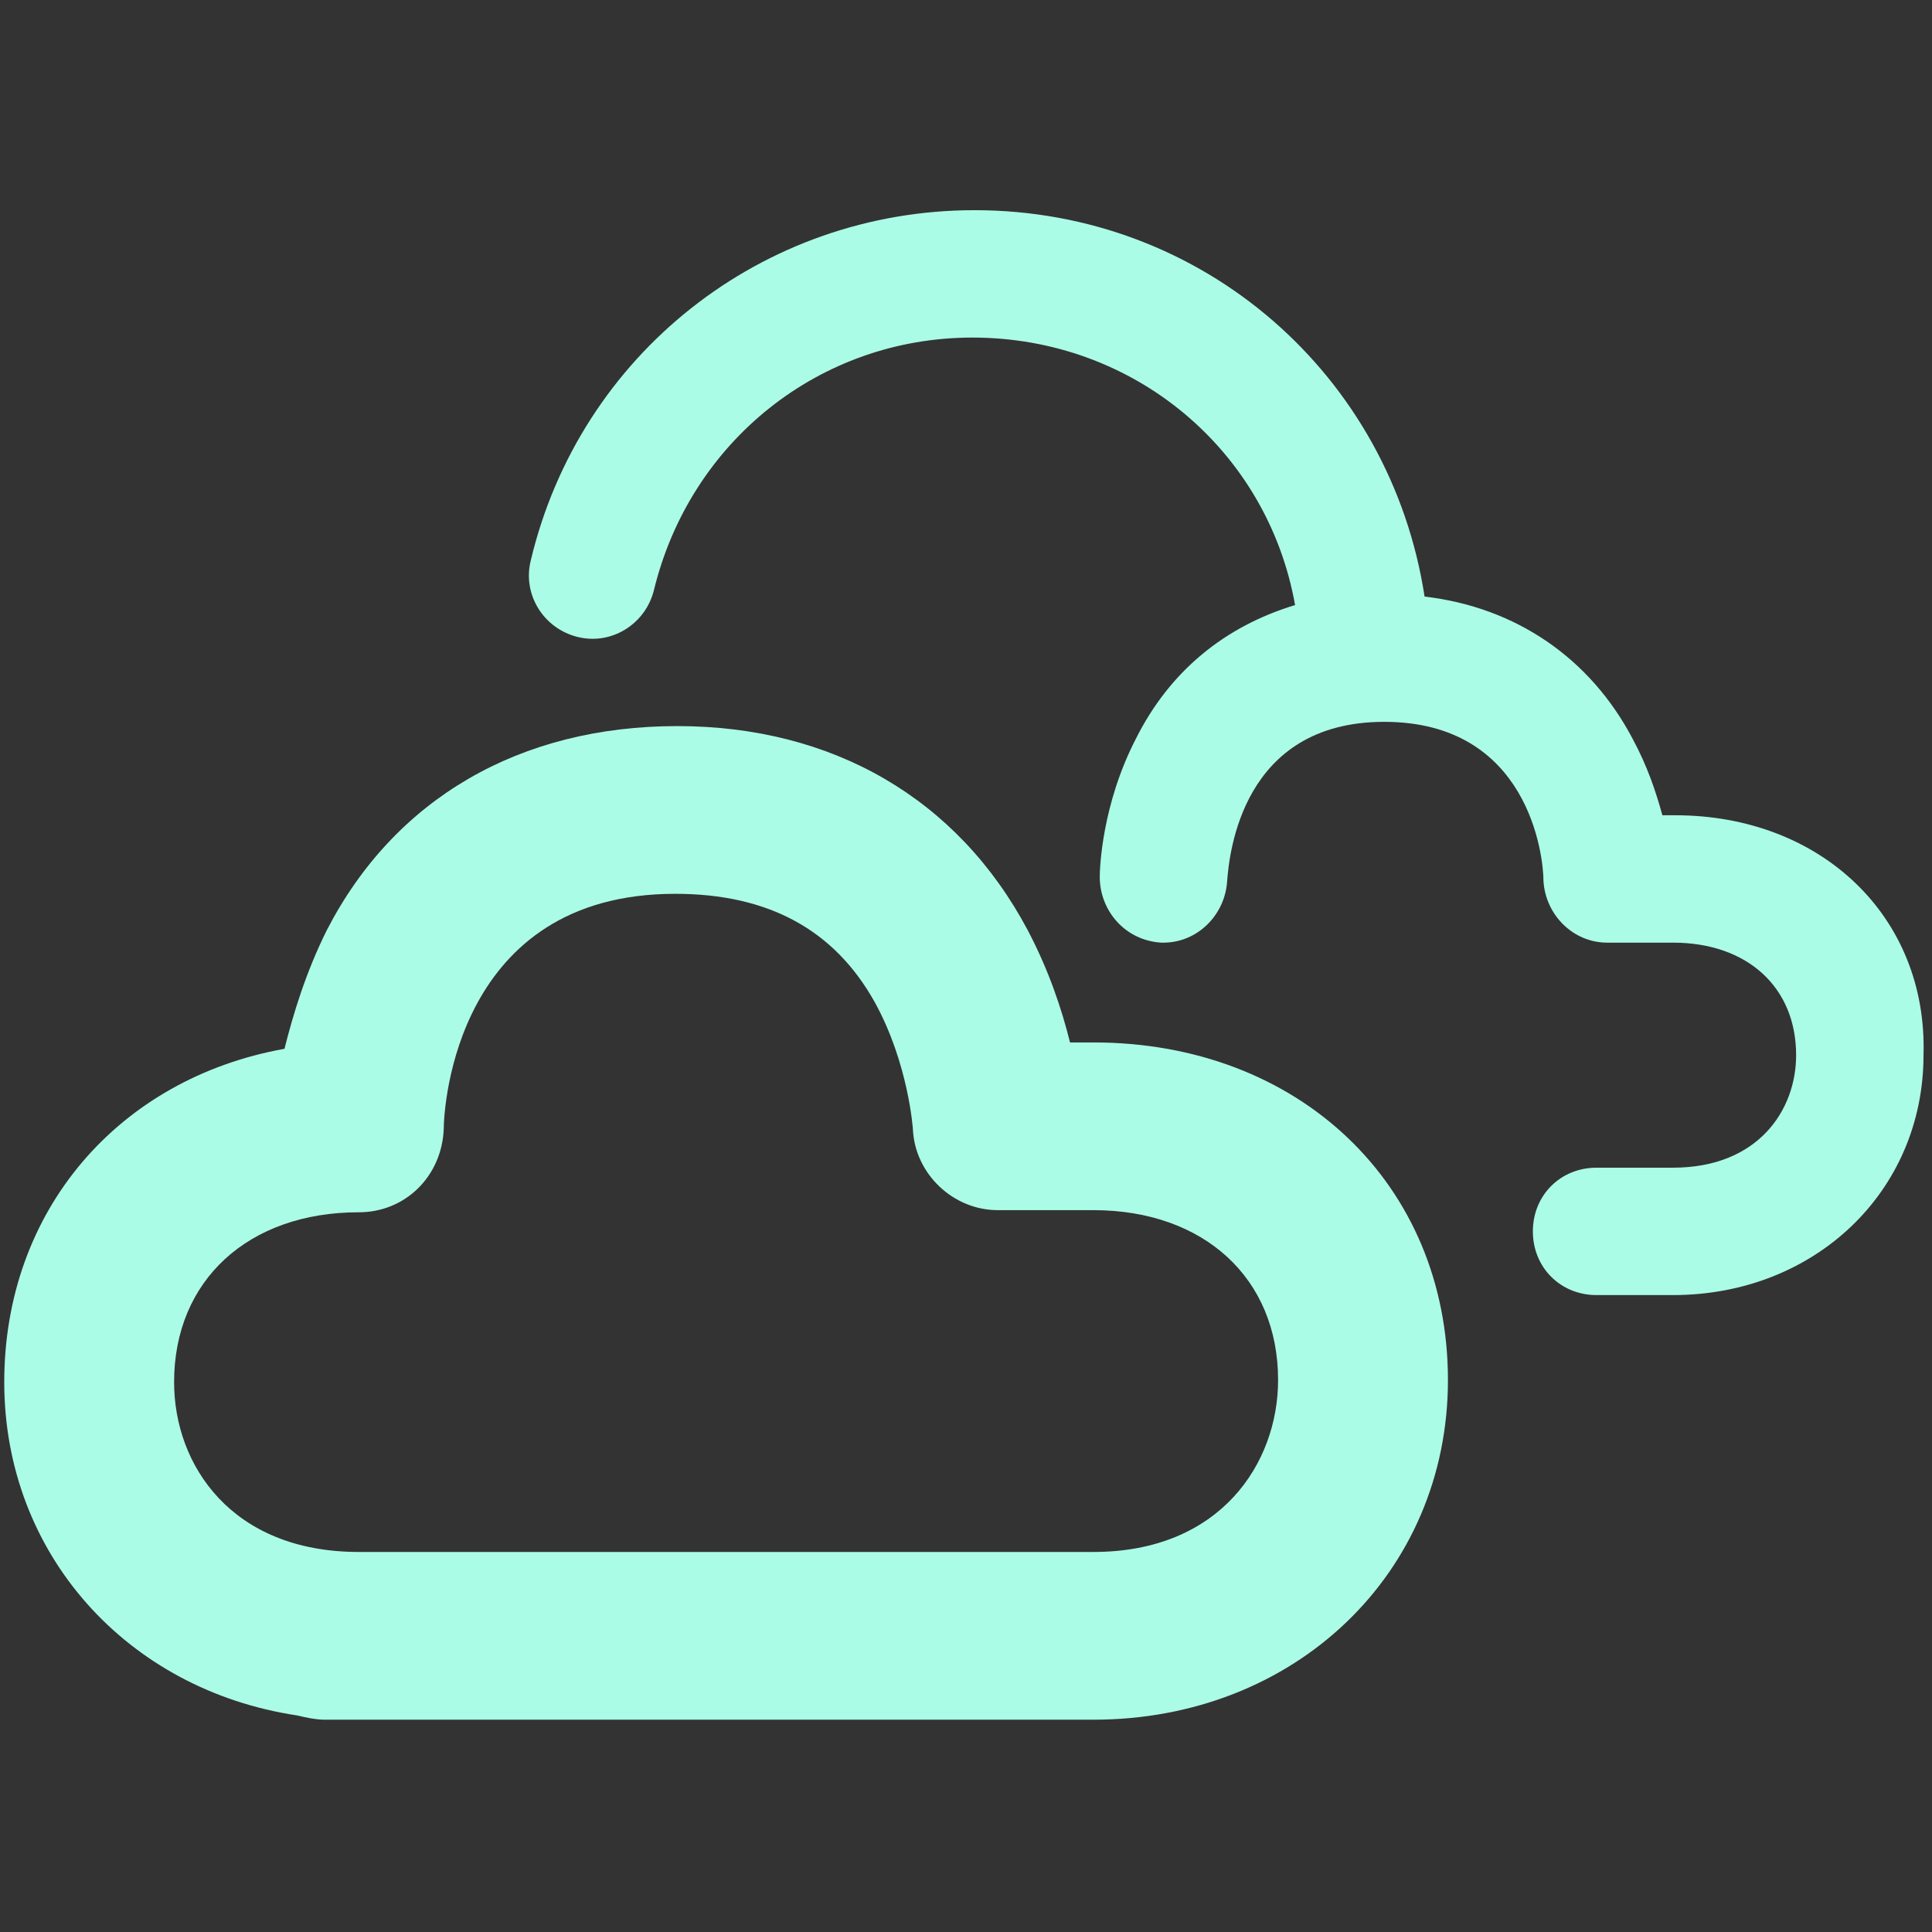 <?xml version="1.0" encoding="utf-8"?>
<!-- Generator: Adobe Illustrator 18.0.0, SVG Export Plug-In . SVG Version: 6.00 Build 0)  -->
<!DOCTYPE svg PUBLIC "-//W3C//DTD SVG 1.1//EN" "http://www.w3.org/Graphics/SVG/1.1/DTD/svg11.dtd">
<svg fill="#abfce6" version="1.1" id="Layer_1" xmlns="http://www.w3.org/2000/svg" xmlns:xlink="http://www.w3.org/1999/xlink" x="0px" y="0px"
	 viewBox="0 0 91 91" enable-background="new 0 0 91 91" xml:space="preserve">
<rect x="0" y="0" width="91" height="91" fill="#333333" stroke="none"/>
<g>
	<path d="M51.5,49.1h-1.1c-0.4-1.6-1-3.4-2-5.3c-3.3-6.2-9.2-9.6-16.5-9.6c-7.4,0-13.3,3.4-16.5,9.6c-1,2-1.6,4-2,5.6
		C5.6,50.8,0.2,57,0.2,65.1C0.2,73.2,6,79.6,14,80.8c0.4,0.1,0.9,0.2,1.3,0.2h36.2c9.5,0,16.7-6.9,16.7-16
		C68.2,55.8,61.2,49.1,51.5,49.1z M51.5,73.1H16.9c-6,0-8.7-4.1-8.7-8c0-4.8,3.5-8,8.7-8c2.2,0,3.9-1.7,4-3.9
		c0-1.1,0.6-11.1,10.9-11.1c4.4,0,7.5,1.7,9.4,5.1c1.6,2.9,1.8,6,1.8,6c0.1,2.1,1.9,3.8,4,3.8h4.5c5.2,0,8.7,3.2,8.7,8
		C60.2,68.9,57.5,73.1,51.5,73.1z"/>
	<path d="M78.9,38.4h-0.6c-0.3-1.1-0.7-2.3-1.4-3.6c-2-3.8-5.5-6.2-9.8-6.7C65.5,17.7,56.7,9.9,45.9,9.9c-10,0-18.6,6.8-20.9,16.5
		c-0.4,1.6,0.6,3.2,2.2,3.6c1.6,0.4,3.2-0.6,3.6-2.2c1.7-7,7.8-11.9,15-11.9c7.6,0,13.9,5.3,15.2,12.6c-3.3,1-5.9,3.1-7.5,6.3
		c-1.6,3.1-1.7,6.1-1.7,6.5c0,1.6,1.2,3,2.9,3.1c0,0,0.1,0,0.1,0c1.6,0,2.9-1.3,3-2.9c0.1-1.3,0.7-7.5,7.4-7.5
		c6.8,0,7.5,6.3,7.5,7.5c0.1,1.6,1.4,2.9,3,2.9h3.1c3.5,0,5.8,2.1,5.8,5.3c0,2.6-1.8,5.3-5.8,5.3h-3.6c-1.7,0-3,1.3-3,3
		c0,1.7,1.3,3,3,3h3.6c6.7,0,11.8-4.9,11.8-11.3C90.8,43.2,85.8,38.4,78.9,38.4z"/>
</g>
</svg>
